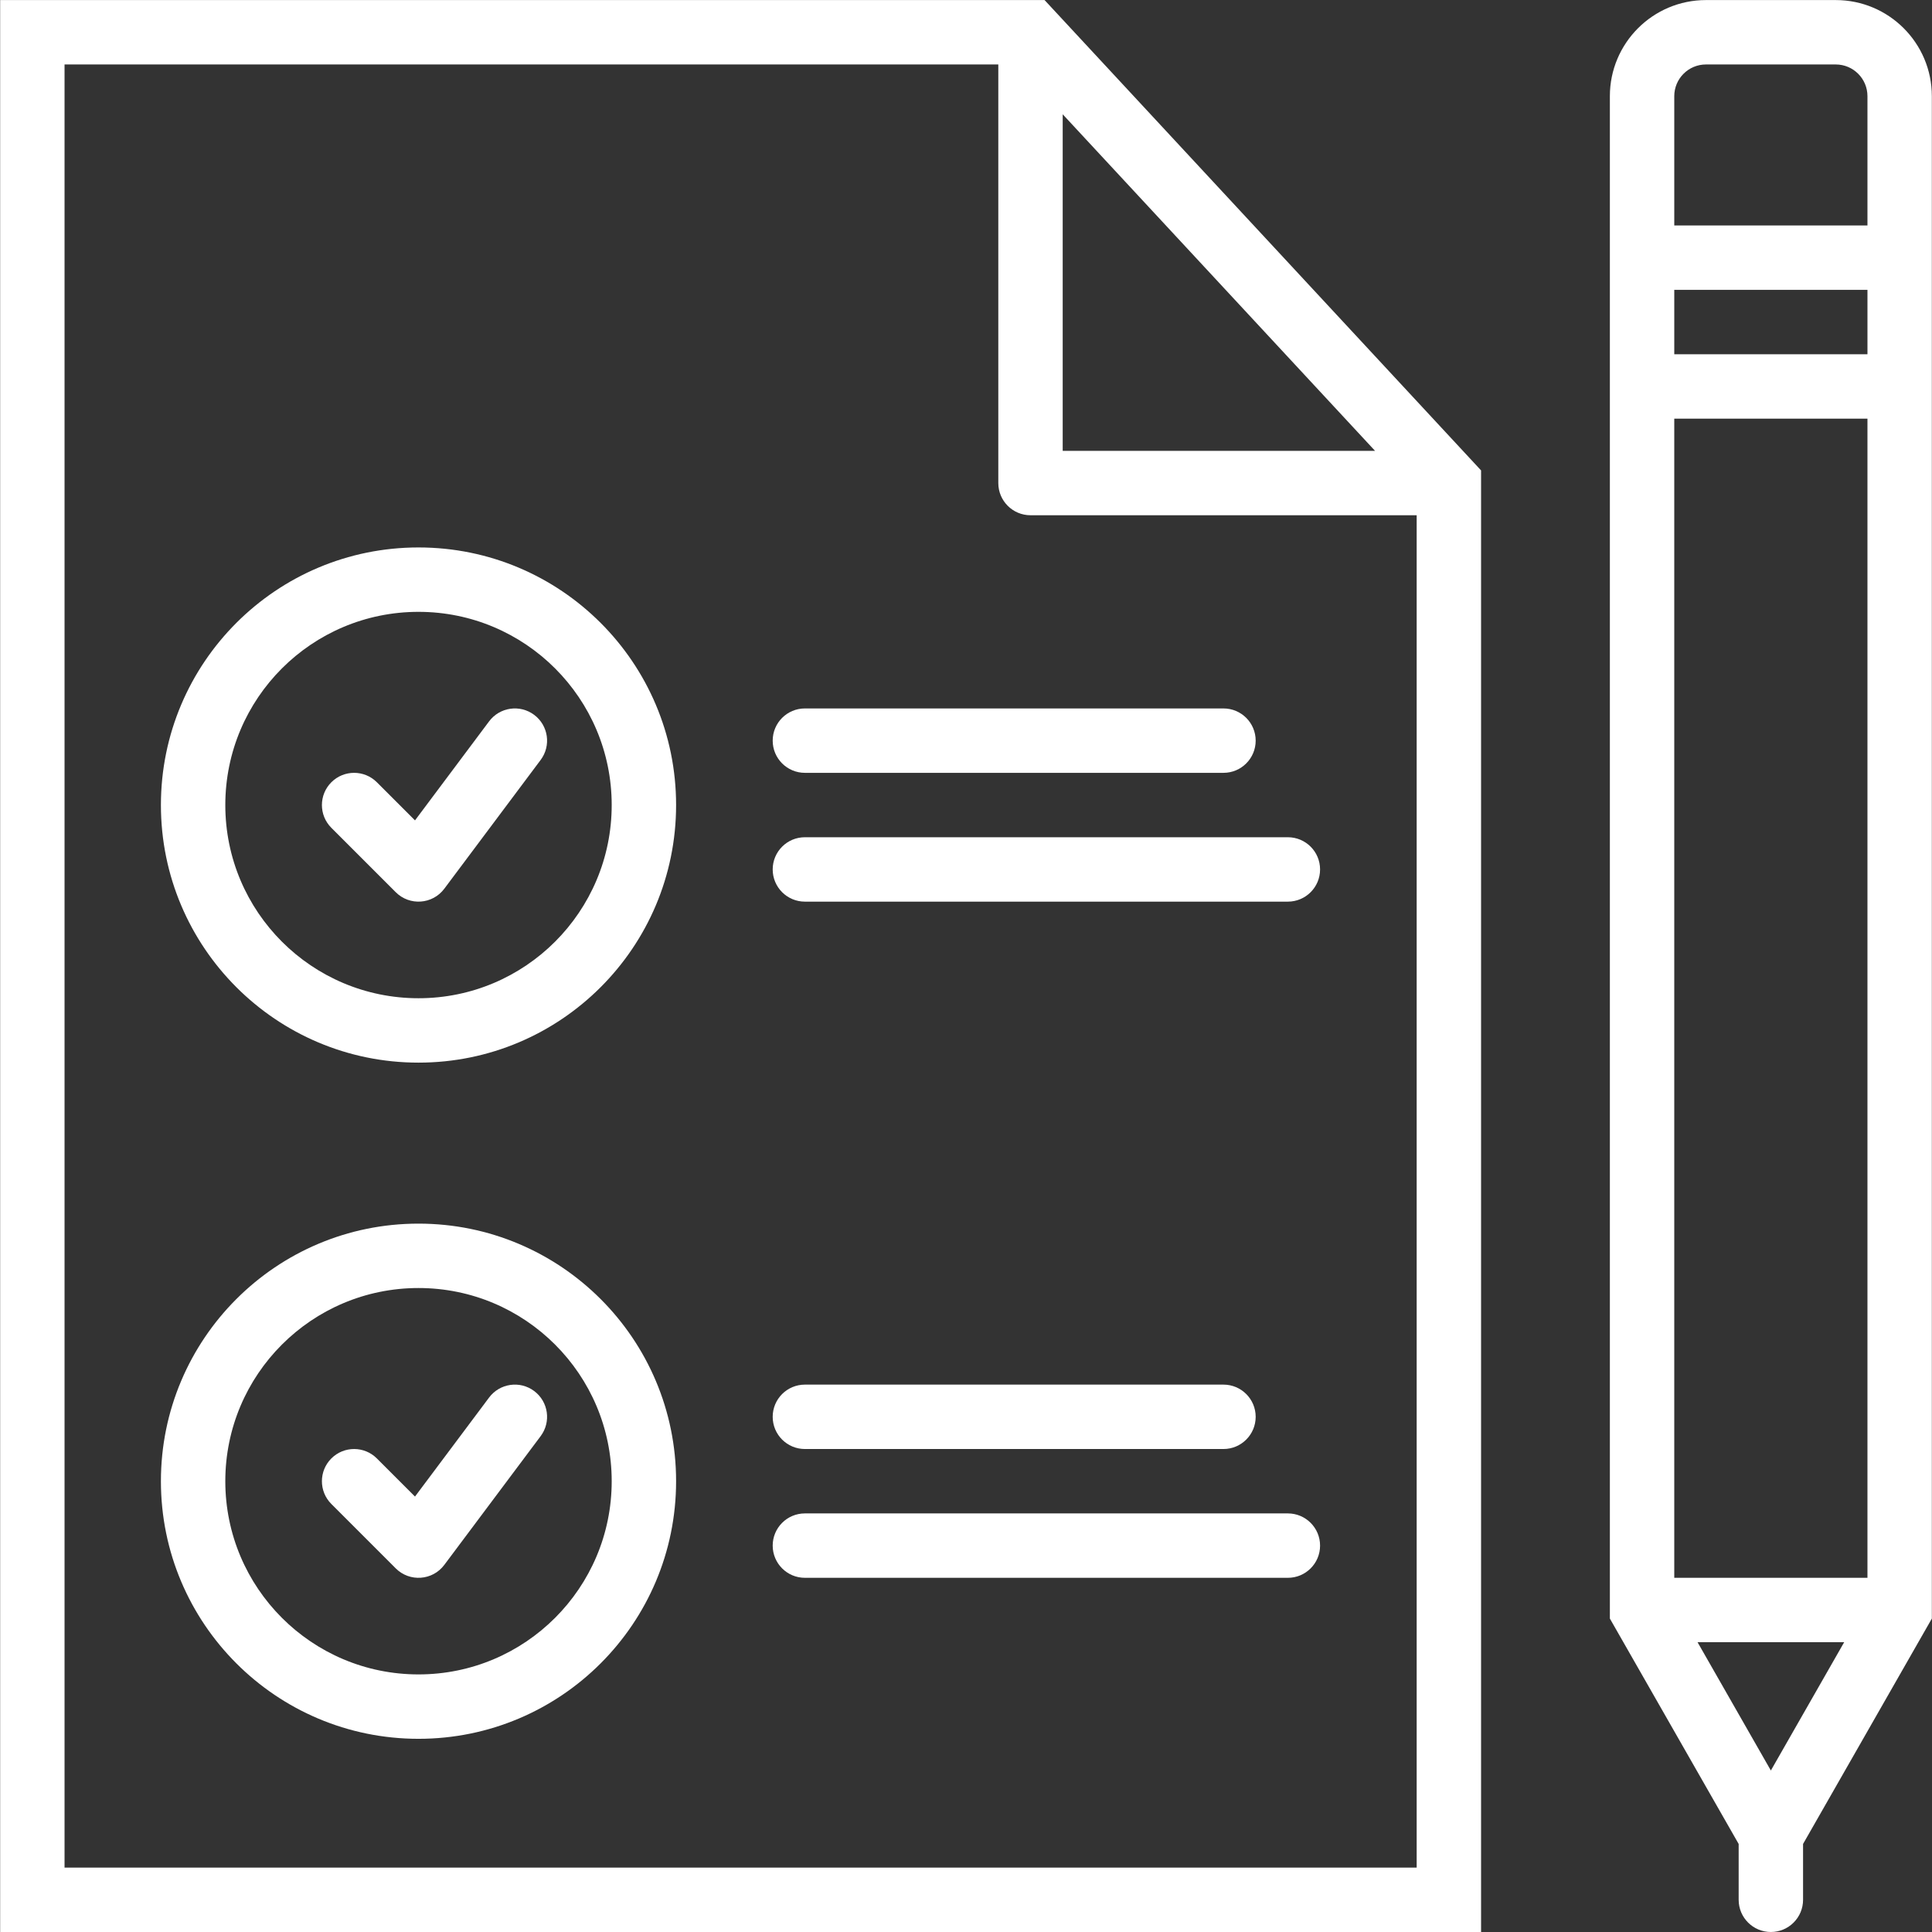 <?xml version="1.0" encoding="iso-8859-1"?>
<!-- Generator: Adobe Illustrator 19.0.0, SVG Export Plug-In . SVG Version: 6.00 Build 0)  -->
<svg xmlns="http://www.w3.org/2000/svg" xmlns:xlink="http://www.w3.org/1999/xlink" version="1.1" id="Layer_1" x="0px" y="0px" viewBox="0 0 512.017 512.017" style="enable-background:new 0 0 512.017 512.017;" xml:space="preserve" width="512px" height="512px">
<rect x="0" y="0" width="512.017" height="512.017" fill="#333333" stroke="none"/>
<g transform="translate(0 -1)">
	<g>
		<g>
			<path d="M392.512,128.748v-3.081L276.828,1.017h-3.182c-0.118-0.007-0.235,0.002-0.353,0H0.038v512h392.474V129.175     C392.516,129.033,392.516,128.891,392.512,128.748z M364.415,120.484h-82.779V31.29L364.415,120.484z M17.105,495.951V18.084     H264.57v110.933c0,4.713,3.82,8.533,8.533,8.533h102.342v358.4H17.105z" fill="#FFFFFF"/>
			<path d="M341.312,222.884h-128c-4.713,0-8.533,3.82-8.533,8.533s3.821,8.533,8.533,8.533h128c4.713,0,8.533-3.82,8.533-8.533     S346.025,222.884,341.312,222.884z" fill="#FFFFFF"/>
			<path d="M213.312,205.817h110.933c4.713,0,8.533-3.82,8.533-8.533s-3.82-8.533-8.533-8.533H213.312     c-4.713,0-8.533,3.82-8.533,8.533S208.599,205.817,213.312,205.817z" fill="#FFFFFF"/>
			<path d="M141.566,190.451c-3.773-2.823-9.121-2.053-11.945,1.72l-19.639,26.247l-10.102-10.102     c-3.332-3.332-8.735-3.332-12.068,0s-3.332,8.735,0,12.068l17.067,17.067c3.675,3.675,9.753,3.239,12.866-0.922l25.54-34.133     C146.11,198.623,145.34,193.275,141.566,190.451z" fill="#FFFFFF"/>
			<path d="M110.912,146.084c-37.703,0-68.267,30.564-68.267,68.267c0,37.703,30.564,68.267,68.267,68.267     s68.267-30.564,68.267-68.267C179.179,176.648,148.615,146.084,110.912,146.084z M110.912,265.551     c-28.277,0-51.2-22.923-51.2-51.2c0-28.277,22.923-51.2,51.2-51.2s51.2,22.923,51.2,51.2     C162.112,242.628,139.189,265.551,110.912,265.551z" fill="#FFFFFF"/>
			<path d="M341.312,402.084h-128c-4.713,0-8.533,3.82-8.533,8.533s3.821,8.533,8.533,8.533h128c4.713,0,8.533-3.82,8.533-8.533     S346.025,402.084,341.312,402.084z" fill="#FFFFFF"/>
			<path d="M213.312,385.017h110.933c4.713,0,8.533-3.82,8.533-8.533s-3.82-8.533-8.533-8.533H213.312     c-4.713,0-8.533,3.82-8.533,8.533S208.599,385.017,213.312,385.017z" fill="#FFFFFF"/>
			<path d="M141.566,369.651c-3.773-2.823-9.121-2.053-11.945,1.72l-19.639,26.247l-10.102-10.102     c-3.332-3.332-8.735-3.332-12.068,0s-3.332,8.735,0,12.068l17.067,17.067c3.675,3.675,9.753,3.239,12.866-0.922l25.54-34.133     C146.11,377.823,145.34,372.475,141.566,369.651z" fill="#FFFFFF"/>
			<path d="M110.912,325.284c-37.703,0-68.267,30.564-68.267,68.267c0,37.703,30.564,68.267,68.267,68.267     s68.267-30.564,68.267-68.267C179.179,355.848,148.615,325.284,110.912,325.284z M110.912,444.751     c-28.277,0-51.2-22.923-51.2-51.2c0-28.277,22.923-51.2,51.2-51.2s51.2,22.923,51.2,51.2     C162.112,421.828,139.189,444.751,110.912,444.751z" fill="#FFFFFF"/>
			<path d="M486.507,1.017h-34.389c-14.065,0-25.472,11.407-25.472,25.472v34.261v51.2v318l34.133,59.733v14.8     c0,4.713,3.82,8.533,8.533,8.533s8.533-3.82,8.533-8.533v-14.801l34.133-59.733v-318v-51.2V26.489     C511.979,12.424,500.572,1.017,486.507,1.017z M443.712,77.817h51.2v17.067h-51.2V77.817z M469.312,470.218l-19.429-34.001     h38.858L469.312,470.218z M494.912,419.151h-51.2v-307.2h51.2V419.151z M443.712,60.751V26.489c0-4.64,3.766-8.405,8.405-8.405     h34.389c4.64,0,8.405,3.766,8.405,8.405v34.261H443.712z" fill="#FFFFFF"/>
		</g>
	</g>
</g>
<g>
</g>
<g>
</g>
<g>
</g>
<g>
</g>
<g>
</g>
<g>
</g>
<g>
</g>
<g>
</g>
<g>
</g>
<g>
</g>
<g>
</g>
<g>
</g>
<g>
</g>
<g>
</g>
<g>
</g>
</svg>
